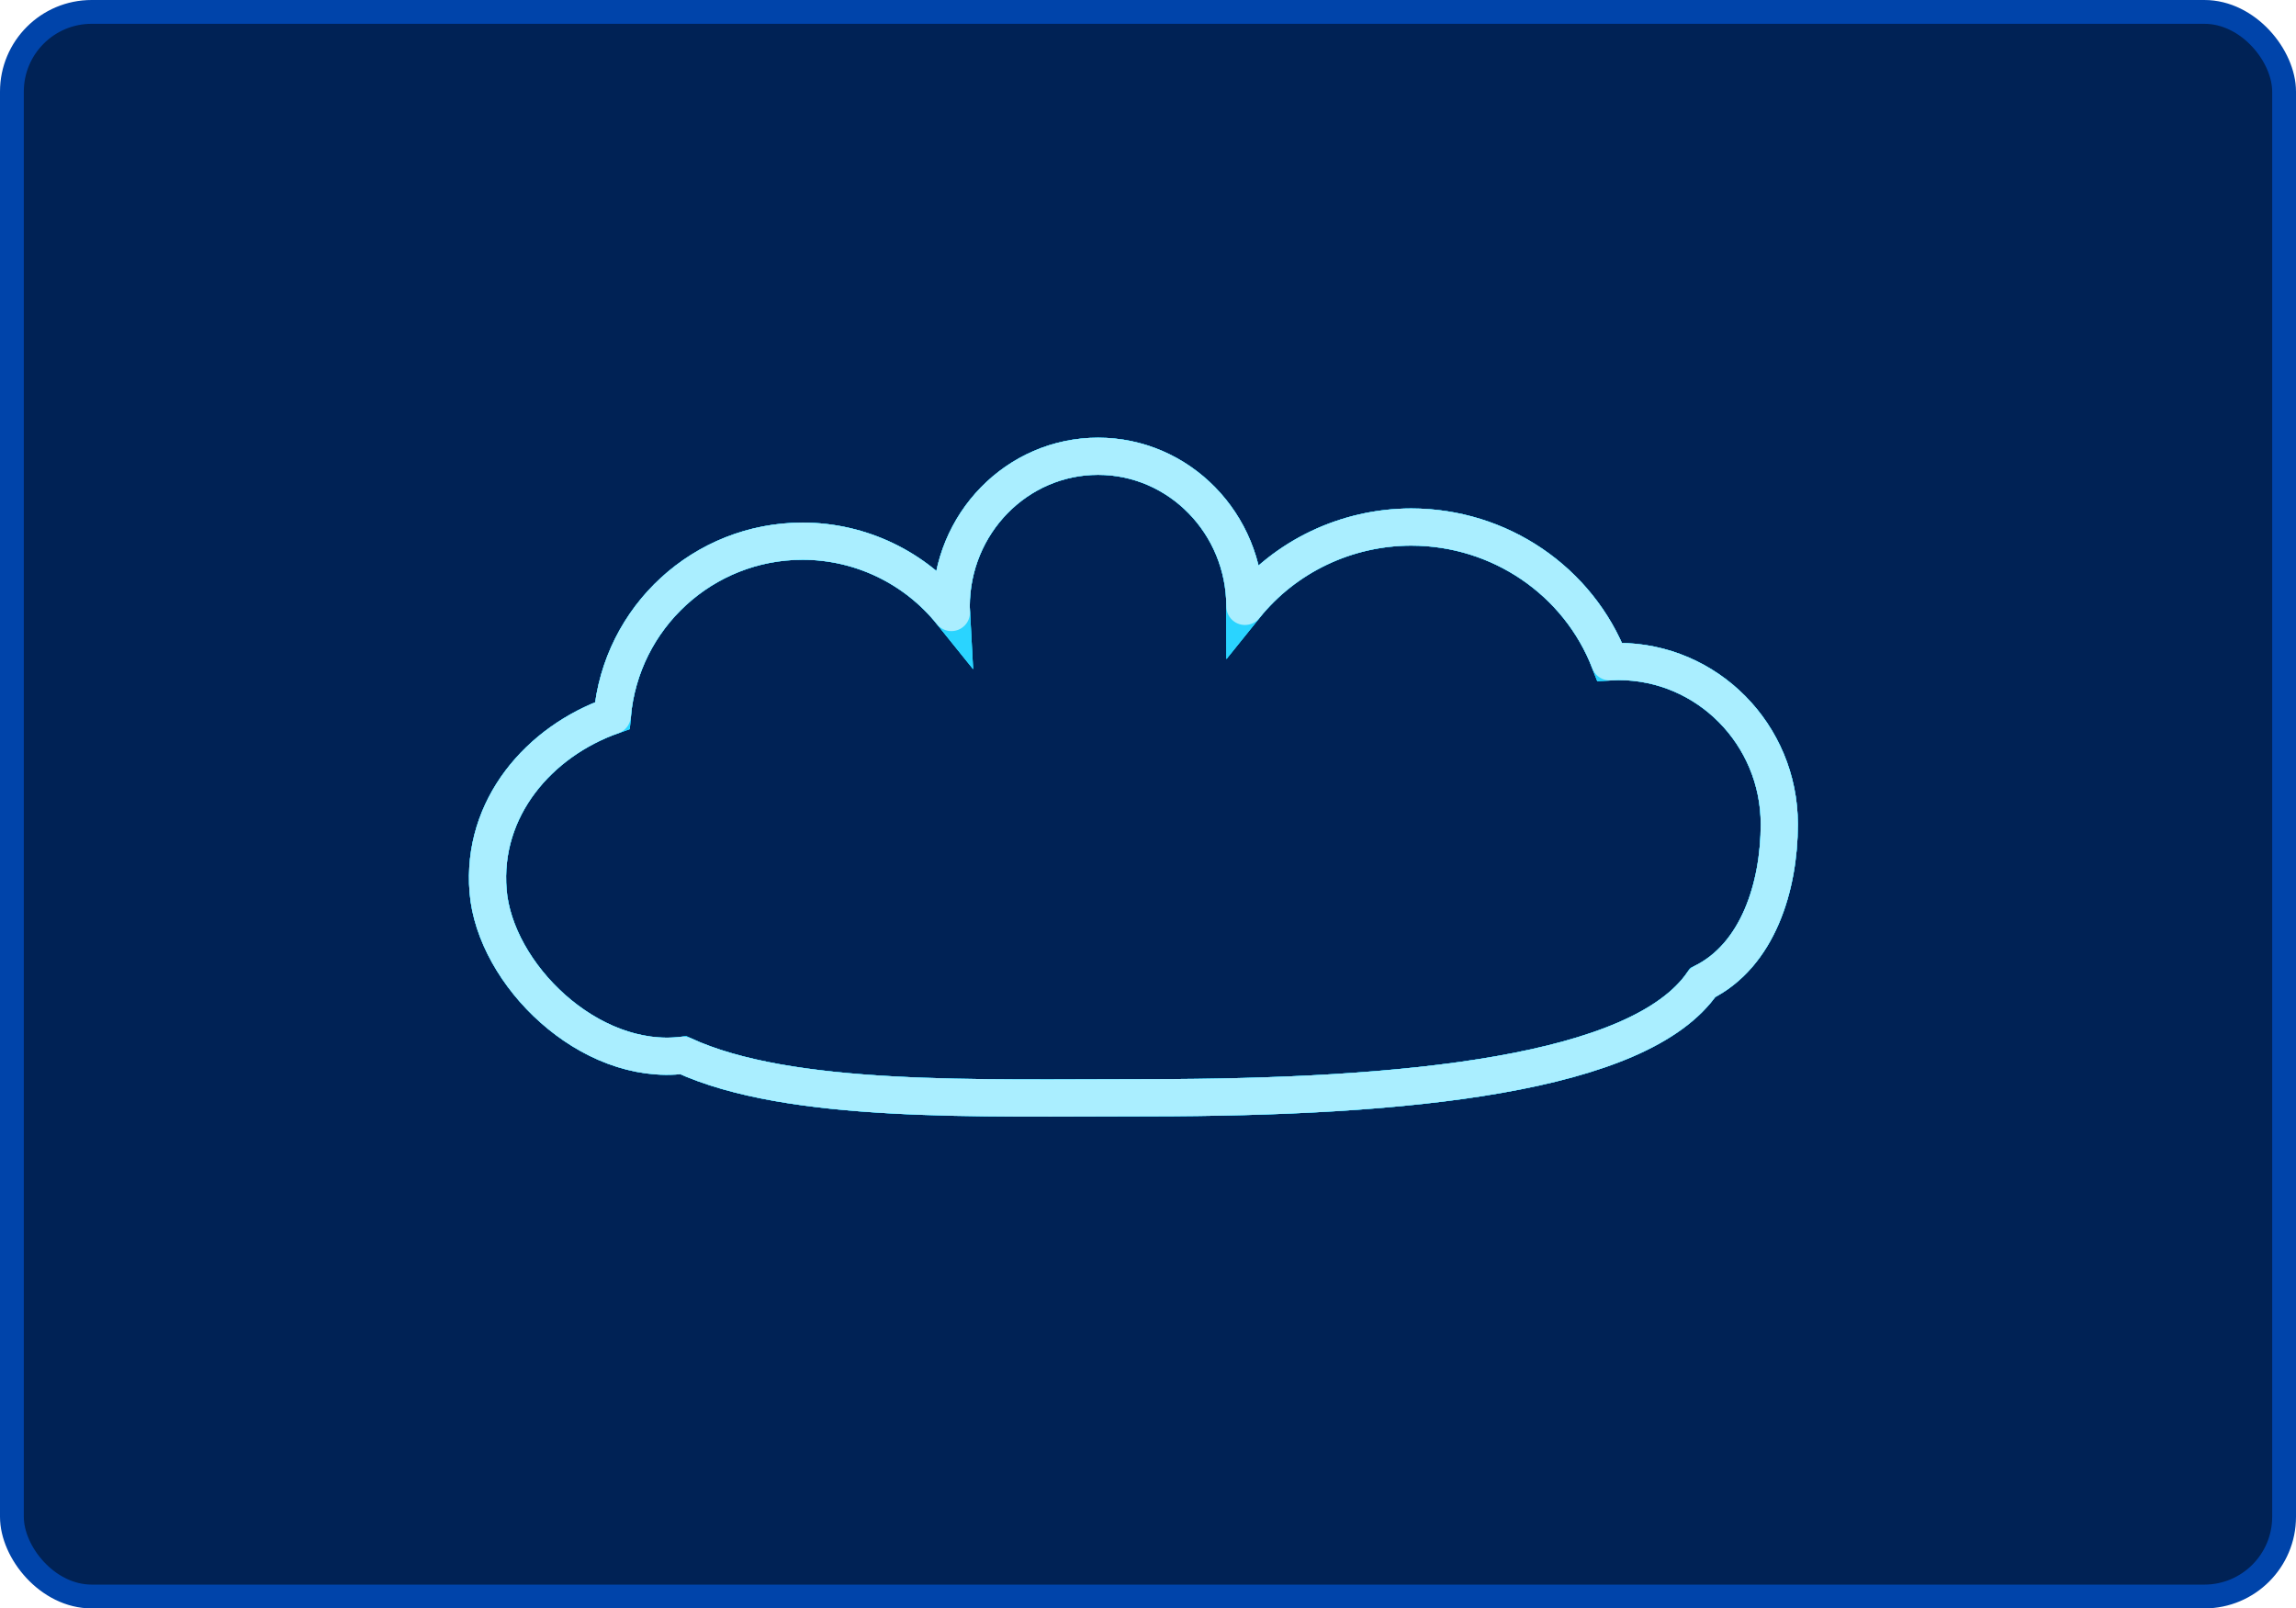 <?xml version="1.0" encoding="UTF-8" standalone="no"?>
<!-- Created with Inkscape (http://www.inkscape.org/) -->

<svg
   xmlns:dc="http://purl.org/dc/elements/1.1/"
   xmlns:cc="http://creativecommons.org/ns#"
   xmlns:rdf="http://www.w3.org/1999/02/22-rdf-syntax-ns#"
   xmlns:svg="http://www.w3.org/2000/svg"
   xmlns="http://www.w3.org/2000/svg"
   xmlns:sodipodi="http://sodipodi.sourceforge.net/DTD/sodipodi-0.dtd"
   xmlns:inkscape="http://www.inkscape.org/namespaces/inkscape"
   width="523.158mm"
   height="366.513mm"
   viewBox="0 0 1853.708 1298.667"
   id="svg4171"
   version="1.1"
   inkscape:version="0.91 r13725"
   sodipodi:docname="Bulut_icon.svg">
  <defs
     id="defs4173">
    <filter
       inkscape:collect="always"
       style="color-interpolation-filters:sRGB"
       id="filter4994"
       x="-0.176"
       width="1.352"
       y="-0.354"
       height="1.709">
      <feGaussianBlur
         inkscape:collect="always"
         stdDeviation="76.494"
         id="feGaussianBlur4996" />
    </filter>
  </defs>
  <sodipodi:namedview
     id="base"
     pagecolor="#ffffff"
     bordercolor="#666666"
     borderopacity="1.0"
     inkscape:pageopacity="0.0"
     inkscape:pageshadow="2"
     inkscape:zoom="0.40888093"
     inkscape:cx="926.85411"
     inkscape:cy="706.89158"
     inkscape:document-units="px"
     inkscape:current-layer="layer1"
     showgrid="false"
     inkscape:window-width="1366"
     inkscape:window-height="706"
     inkscape:window-x="-8"
     inkscape:window-y="-8"
     inkscape:window-maximized="1"
     fit-margin-top="0"
     fit-margin-left="0"
     fit-margin-right="0"
     fit-margin-bottom="0" />
  <g
     inkscape:label="Layer 1"
     inkscape:groupmode="layer"
     id="layer1"
     transform="translate(882.252,181.747)">
    <rect
       style="fill:#002255;fill-opacity:1;stroke:#0044aa;stroke-width:19.228;stroke-miterlimit:4;stroke-dasharray:none"
       id="rect4998"
       width="1834.48"
       height="1279.438"
       x="-872.638"
       y="-172.133"
       ry="64.36" />
    <path
       sodipodi:nodetypes="ccccczccccccccc"
       inkscape:connector-curvature="0"
       id="path4732"
       d="m 4.285,186.648 c -65.484,6.3e-4 -118.57,54.365 -118.57,121.428 0.025,1.58 0.079,3.159 0.164,4.736 -29.272,-36.397 -73.456,-57.574 -120.164,-57.594 -79.965,0.044 -146.643,61.177 -153.613,140.838 -58.938,20.835 -105.826,74.432 -100.288,141.712 5.538,67.28 81.638,141.993 157.622,132.496 86.187,39.655 237.697,34.328 375.698,34.34 207.925,-0.098 396.543,-18.762 447.349,-92.944 44.592,-22.031 61.765,-77.692 61.802,-127.869 6.1e-4,-72.586 -58.203,-131.43 -130,-131.43 -2.306,0.021 -4.612,0.103 -6.914,0.248 C 392.13,287.133 328.352,243.819 257.143,243.791 204.774,243.861 155.31,267.465 122.85,307.875 122.741,240.894 69.691,186.652 4.285,186.648 Z"
       style="fill:none;fill-opacity:1;stroke:#2ad4ff;stroke-width:30;stroke-miterlimit:4;stroke-dasharray:none;filter:url(#filter4994)" />
    <path
       style="fill:none;fill-opacity:1;stroke:#2ad4ff;stroke-width:30;stroke-miterlimit:4;stroke-dasharray:none;filter:url(#filter4994)"
       d="m 4.285,186.648 c -65.484,6.3e-4 -118.57,54.365 -118.57,121.428 0.025,1.58 0.079,3.159 0.164,4.736 -29.272,-36.397 -73.456,-57.574 -120.164,-57.594 -79.965,0.044 -146.643,61.177 -153.613,140.838 -58.938,20.835 -105.826,74.432 -100.288,141.712 5.538,67.28 81.638,141.993 157.622,132.496 86.187,39.655 237.697,34.328 375.698,34.34 207.925,-0.098 396.543,-18.762 447.349,-92.944 44.592,-22.031 61.765,-77.692 61.802,-127.869 6.1e-4,-72.586 -58.203,-131.43 -130,-131.43 -2.306,0.021 -4.612,0.103 -6.914,0.248 C 392.13,287.133 328.352,243.819 257.143,243.791 204.774,243.861 155.31,267.465 122.85,307.875 122.741,240.894 69.691,186.652 4.285,186.648 Z"
       id="path5000"
       inkscape:connector-curvature="0"
       sodipodi:nodetypes="ccccczccccccccc" />
    <path
       sodipodi:nodetypes="ccccczccccccccc"
       inkscape:connector-curvature="0"
       id="path5002"
       d="m 4.285,186.648 c -65.484,6.3e-4 -118.57,54.365 -118.57,121.428 0.025,1.58 0.079,3.159 0.164,4.736 -29.272,-36.397 -73.456,-57.574 -120.164,-57.594 -79.965,0.044 -146.643,61.177 -153.613,140.838 -58.938,20.835 -105.826,74.432 -100.288,141.712 5.538,67.28 81.638,141.993 157.622,132.496 86.187,39.655 237.697,34.328 375.698,34.34 207.925,-0.098 396.543,-18.762 447.349,-92.944 44.592,-22.031 61.765,-77.692 61.802,-127.869 6.1e-4,-72.586 -58.203,-131.43 -130,-131.43 -2.306,0.021 -4.612,0.103 -6.914,0.248 C 392.13,287.133 328.352,243.819 257.143,243.791 204.774,243.861 155.31,267.465 122.85,307.875 122.741,240.894 69.691,186.652 4.285,186.648 Z"
       style="fill:none;fill-opacity:1;stroke:#2ad4ff;stroke-width:30;stroke-miterlimit:4;stroke-dasharray:none;filter:url(#filter4994)" />
    <path
       style="fill:none;fill-opacity:1;stroke:#aaeeff;stroke-width:30;stroke-miterlimit:4;stroke-dasharray:none;stroke-linejoin:round;stroke-linecap:round"
       d="m 4.285,186.648 c -65.484,6.3e-4 -118.57,54.365 -118.57,121.428 0.025,1.58 0.079,3.159 0.164,4.736 -29.272,-36.397 -73.456,-57.574 -120.164,-57.594 -79.965,0.044 -146.643,61.177 -153.613,140.838 -58.938,20.835 -105.826,74.432 -100.288,141.712 5.538,67.28 81.638,141.993 157.622,132.496 86.187,39.655 237.697,34.328 375.698,34.34 207.925,-0.098 396.543,-18.762 447.349,-92.944 44.592,-22.031 61.765,-77.692 61.802,-127.869 6.1e-4,-72.586 -58.203,-131.43 -130,-131.43 -2.306,0.021 -4.612,0.103 -6.914,0.248 C 392.13,287.133 328.352,243.819 257.143,243.791 204.774,243.861 155.31,267.465 122.85,307.875 122.741,240.894 69.691,186.652 4.285,186.648 Z"
       id="path4719"
       inkscape:connector-curvature="0"
       sodipodi:nodetypes="ccccczccccccccc" />
  </g>
</svg>
